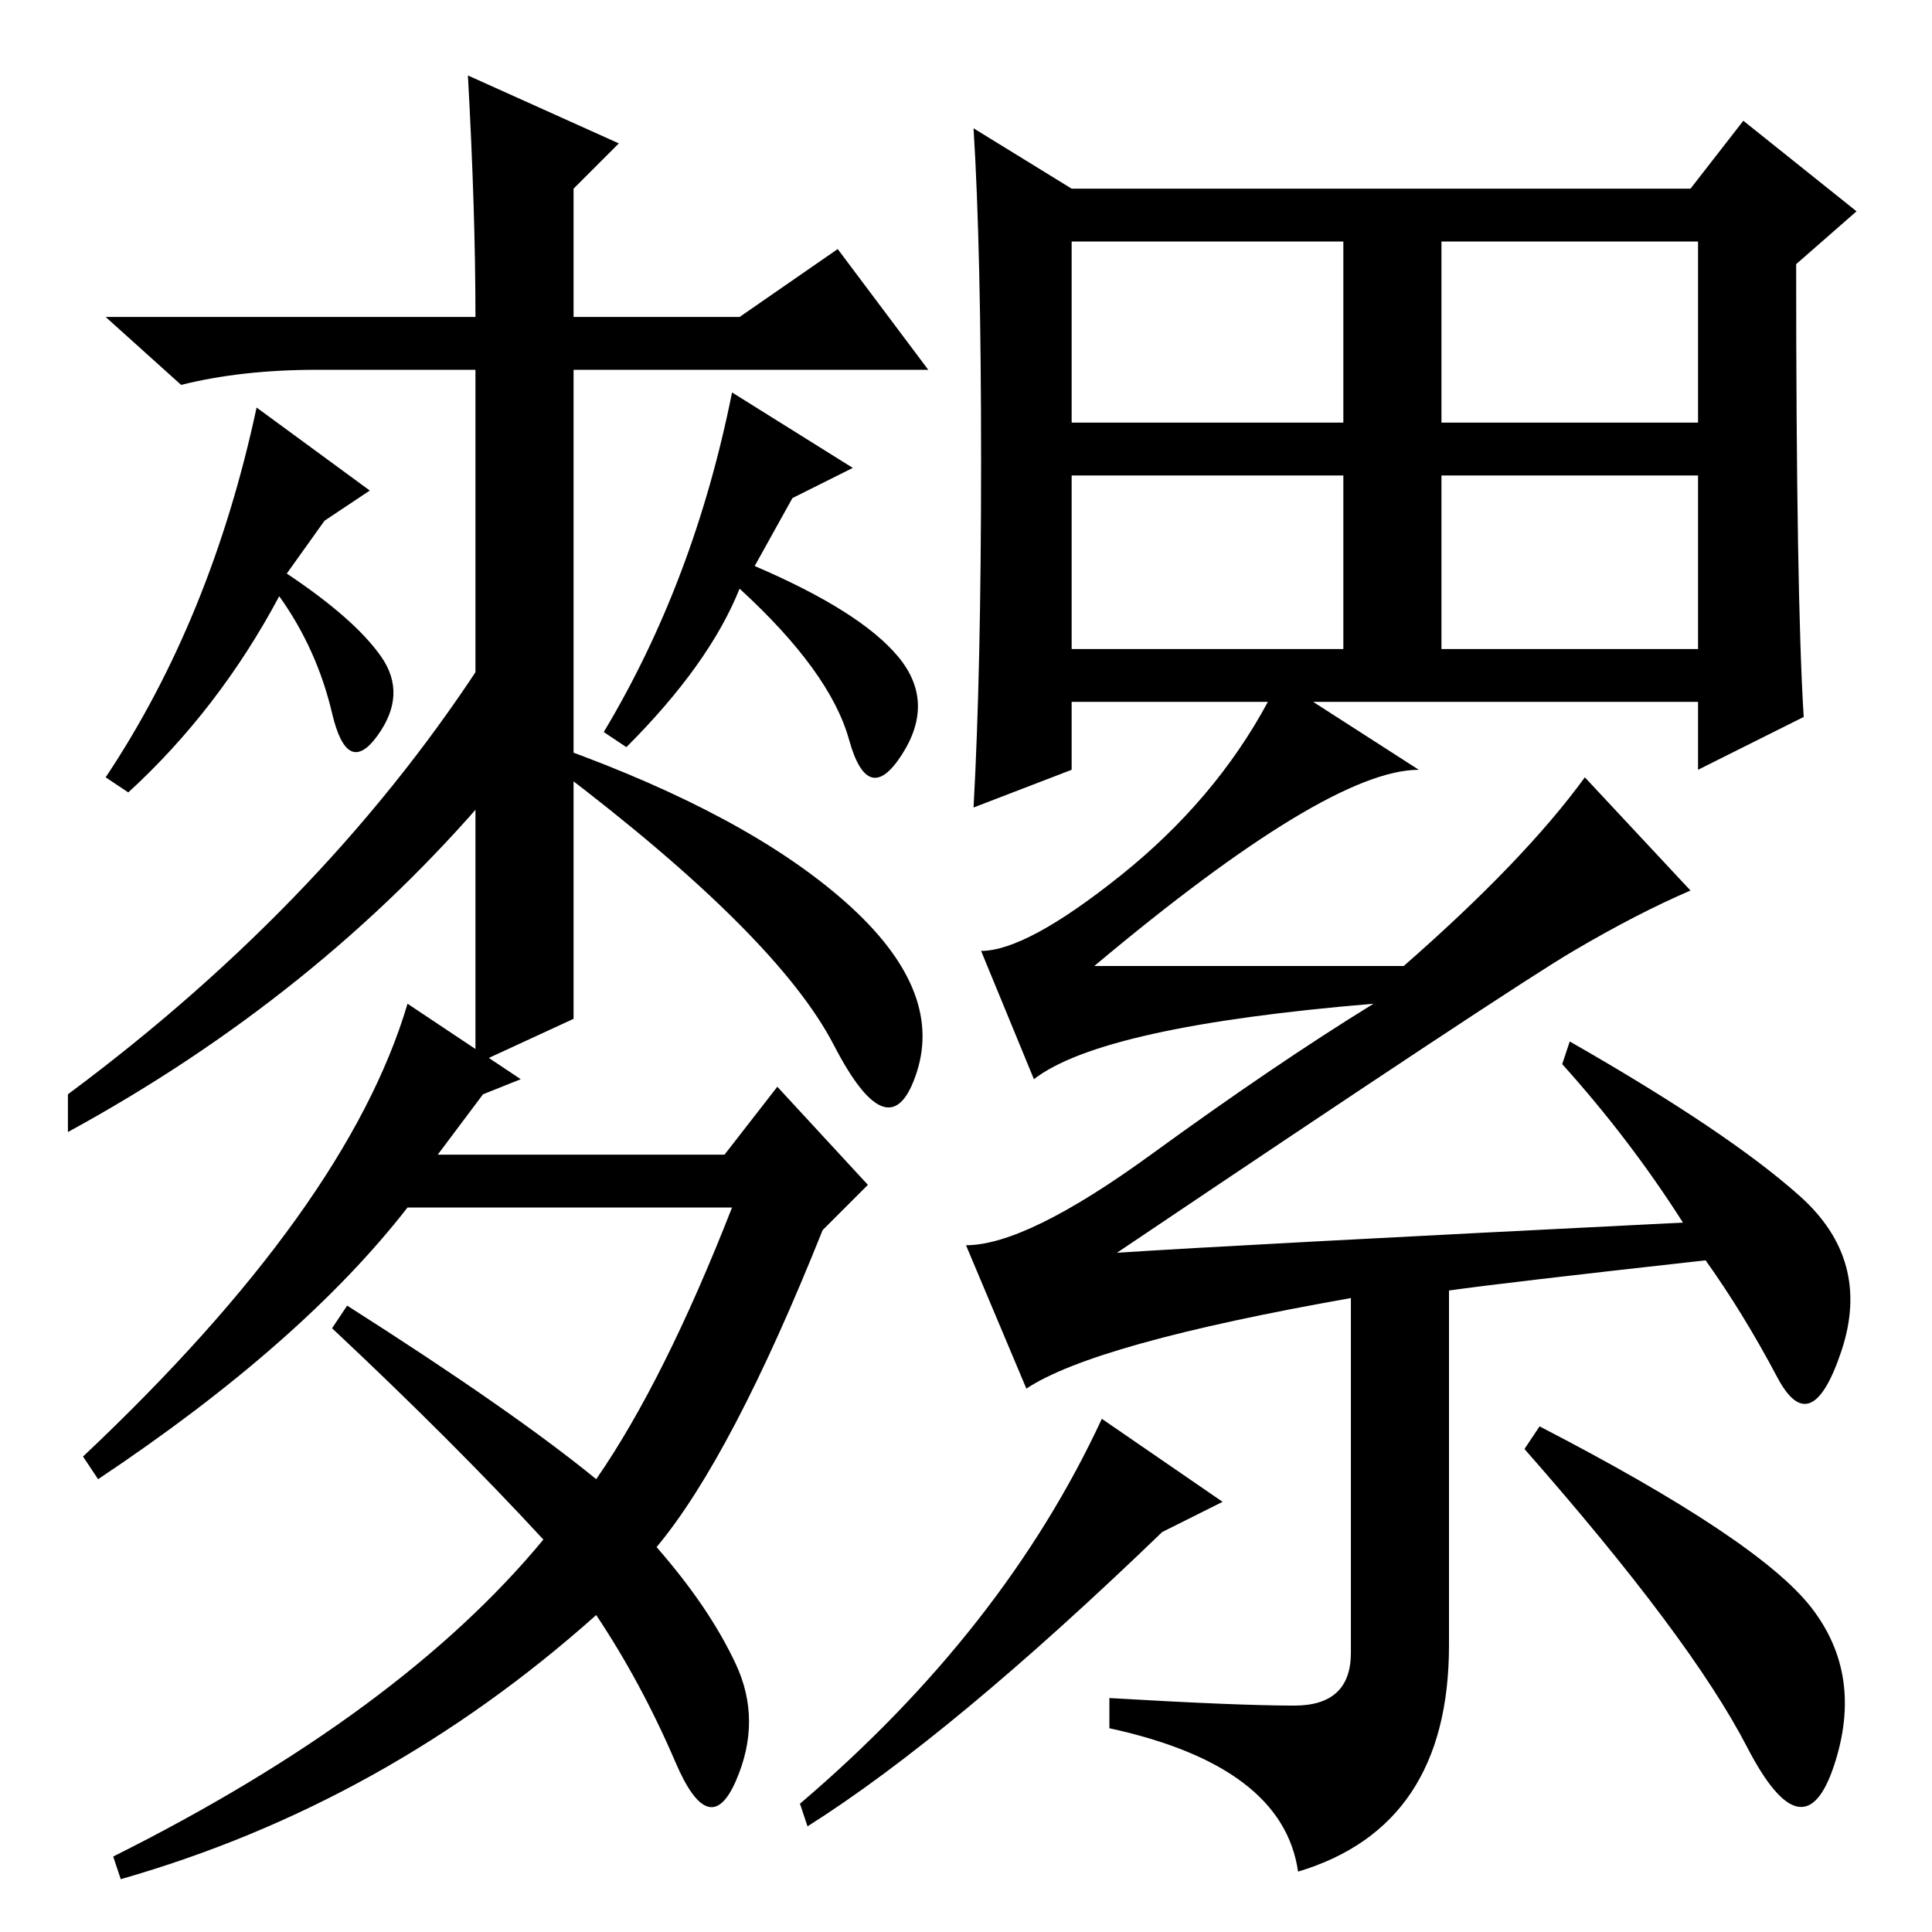 <?xml version="1.0" standalone="no"?>
<!DOCTYPE svg PUBLIC "-//W3C//DTD SVG 1.1//EN" "http://www.w3.org/Graphics/SVG/1.1/DTD/svg11.dtd" >
<svg xmlns="http://www.w3.org/2000/svg" xmlns:xlink="http://www.w3.org/1999/xlink" version="1.1" viewBox="0 -36 256 256">
  <g transform="matrix(1 0 0 -1 0 220)">
   <path fill="currentColor"
d="M186 128q16 14 24 25l14 -15q-7 -3 -15.5 -8t-60.5 -40q15 1 75 4q-7 11 -16 21l1 3q21 -12 30.5 -20.5t5.5 -20.5t-8.5 -3.5t-9.5 15.5q-27 -3 -34 -4v-47q0 -24 -20 -30q-2 14 -25 19v4q17 -1 24.5 -1t7.5 7v47q-34 -6 -43 -12l-8 19q8 0 24.5 12t29.5 20
q-36 -3 -45 -10l-7 17q6 0 18.5 10t19.5 23h-26v-9l-13 -5q1 18 1 46t-1 44l13 -8h82l7 9l15 -12l-8 -7q0 -44 1 -60l-14 -7v9h-51l14 -9q-12 0 -43 -26h41zM142 200h36v24h-36v-24zM191 200h34v24h-34v-24zM142 170h36v23h-36v-23zM191 170h34v23h-34v-23zM162 57l-8 -4
q-28 -27 -47 -39l-1 3q27 23 40 51zM240 43q7 -9 3 -21t-11.5 2.5t-29.5 39.5l2 3q29 -15 36 -24zM76 121l-13 -6v92h-21q-10 0 -18 -2l-10 9h49q0 14 -1 32l20 -9l-6 -6v-17h22l13 9l12 -16h-47v-86zM97 204l16 -10l-8 -4l-5 -9q14 -6 19 -12t0.5 -13t-7 2t-14.5 20
q-4 -10 -15 -21l-3 2q12 20 17 45zM65 151q-23 -27 -56 -45v5q35 26 56 59v-19zM97.5 35.5q3.5 -7.5 0 -15.5t-8 2.5t-10.5 19.5q-28 -25 -63 -35l-1 3q38 19 57 42q-12 13 -28 28l2 3q22 -14 33 -23q9 13 18 36h-43q-14 -18 -41 -36l-2 3q35 33 43 60l15 -10l-5 -2l-6 -8
h38l7 9l12 -13l-6 -6q-12 -30 -22 -42q7 -8 10.5 -15.5zM112 136.5q13 -11.5 9.5 -22.5t-11 3.5t-36.5 36.5v3q25 -9 38 -20.5zM34 202l15 -11l-6 -4l-5 -7q9 -6 12.5 -11t-0.5 -10.5t-6 3t-7 15.5q-8 -15 -20 -26l-3 2q14 21 20 49z" />
  </g>

</svg>
